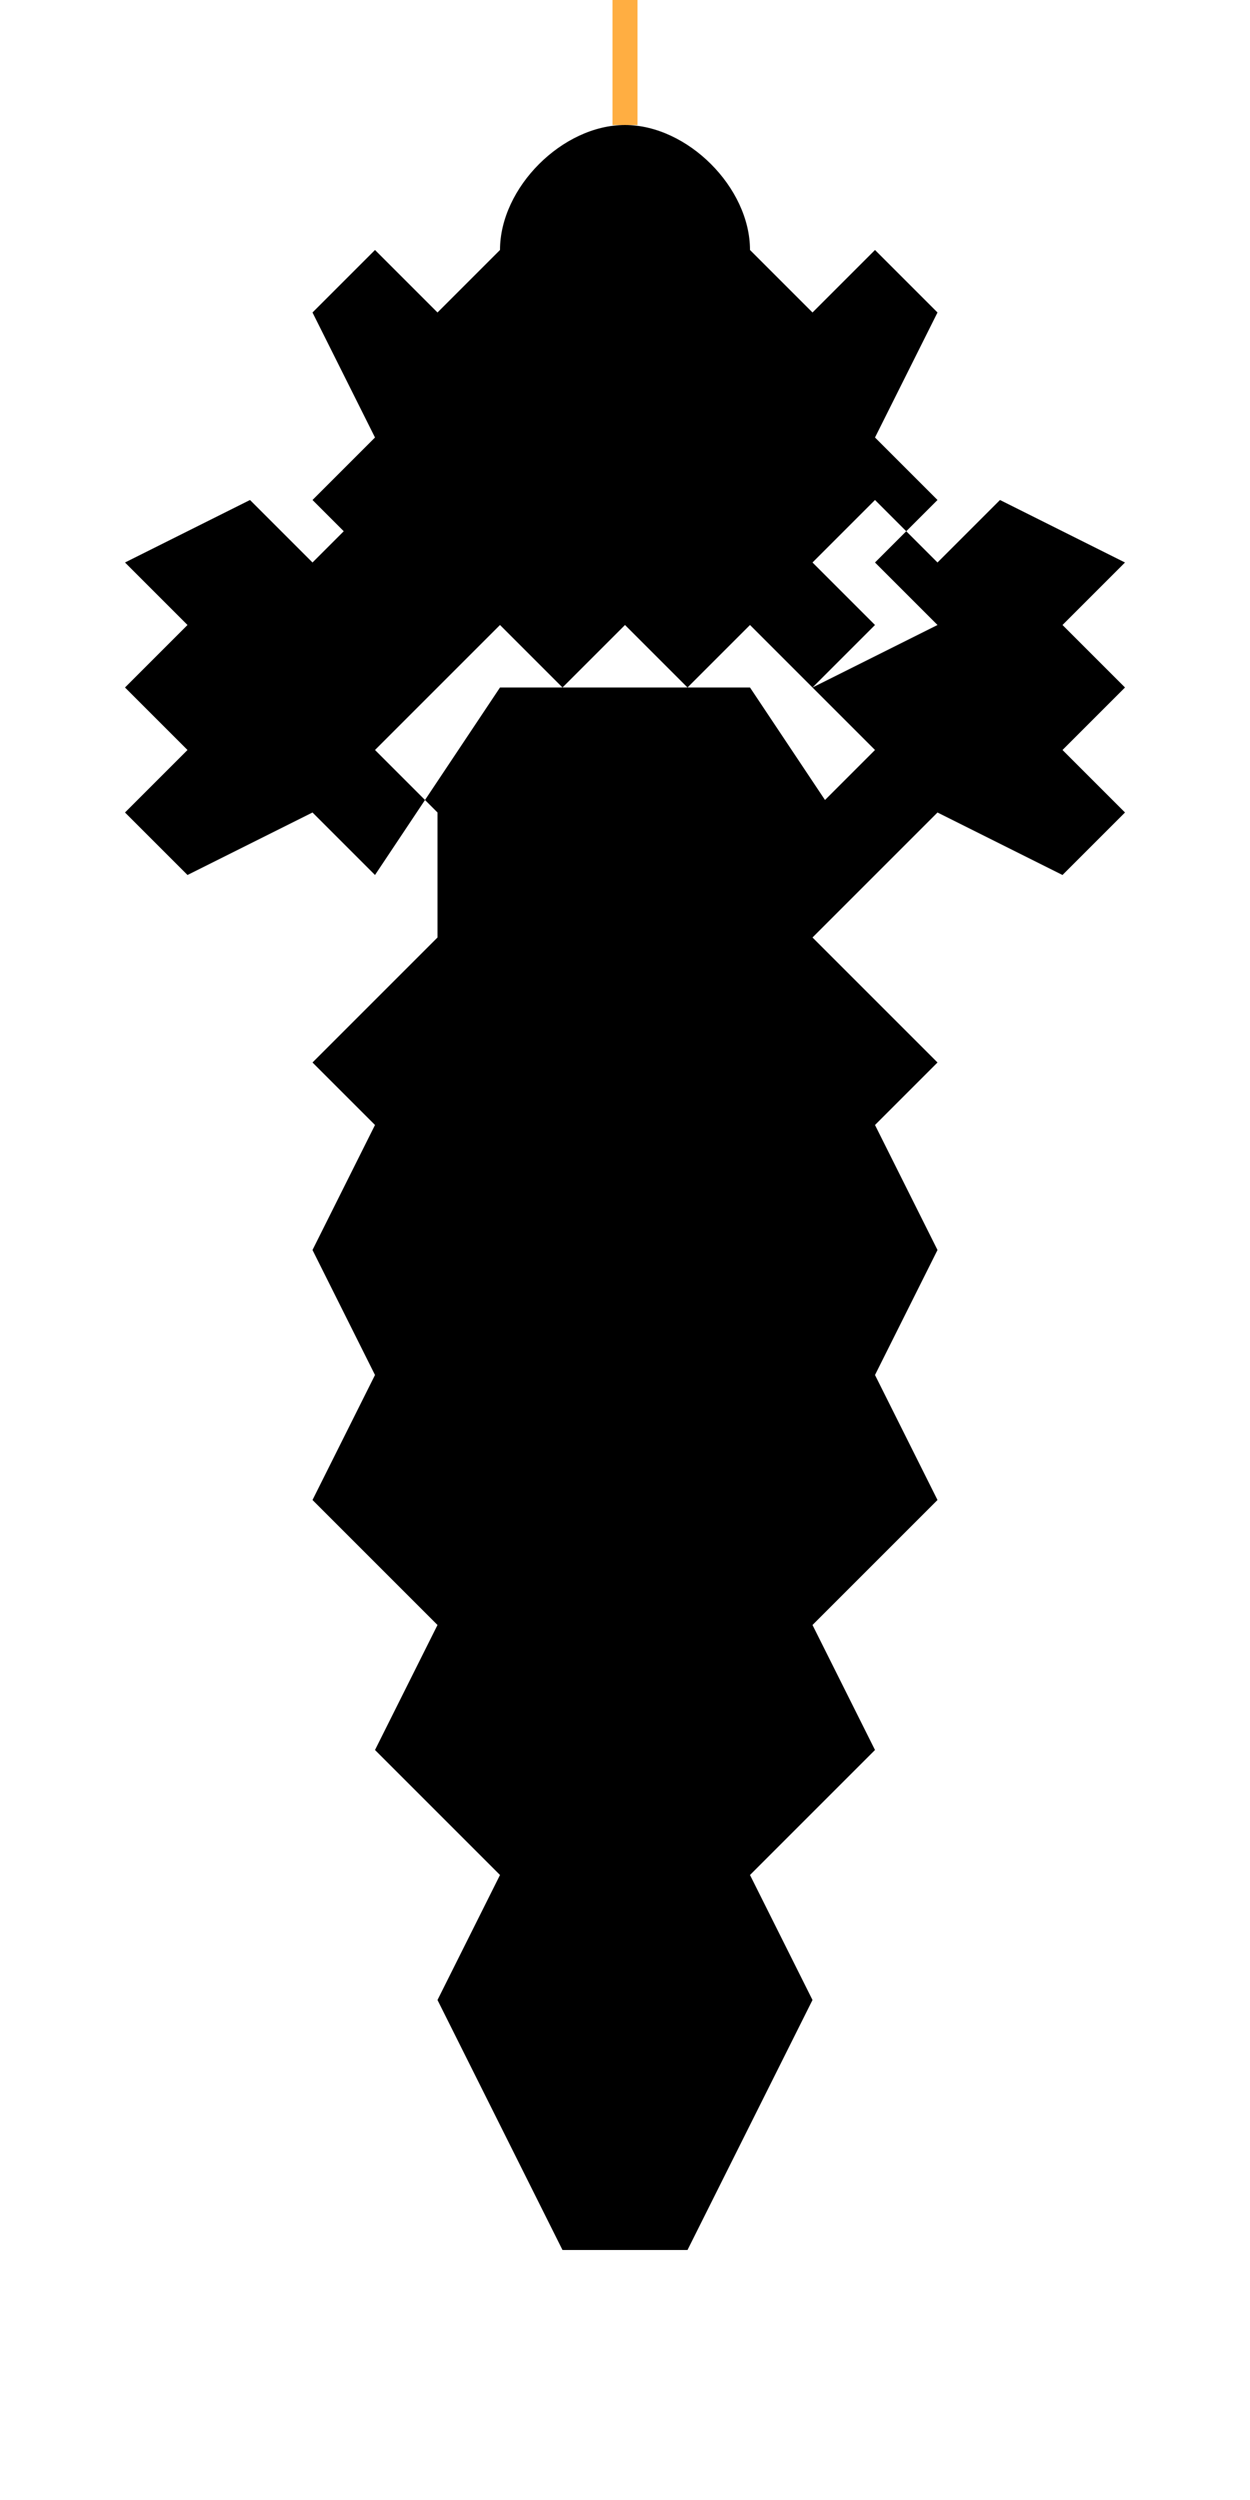 <svg width="100" height="200" viewBox="0 0 100 200" xmlns="http://www.w3.org/2000/svg">
  <path fill="#000000" d="M50,10 
    C55,10 60,15 60,20 
    L65,25 L70,20 L75,25 L70,35 
    L75,40 L70,45 L75,50 L65,55 
    L60,50 L55,55 L50,50 L45,55 
    L40,50 L35,55 L25,50 L30,45 
    L25,40 L30,35 L25,25 L30,20 
    L35,25 L40,20 C40,15 45,10 50,10 Z
    
    M40,55 
    L30,70 L35,75 L25,85 L30,90 
    L25,100 L30,110 L25,120 
    L35,130 L30,140 L40,150 
    L35,160 L45,180 L55,180 
    L65,160 L60,150 L70,140 
    L65,130 L75,120 L70,110 
    L75,100 L70,90 L75,85 
    L65,75 L70,70 L60,55 Z
    
    M35,75 
    L25,65 L15,70 L10,65 L15,60 
    L10,55 L15,50 L10,45 L20,40 
    L25,45 L30,40 L35,45 L30,50 
    L35,55 L30,60 L35,65 Z
    
    M65,75 
    L75,65 L85,70 L90,65 L85,60 
    L90,55 L85,50 L90,45 L80,40 
    L75,45 L70,40 L65,45 L70,50 
    L65,55 L70,60 L65,65 Z" />
  
  <!-- Add thin stick at the top -->
  <line x1="50" y1="0" x2="50" y2="10" stroke="#ffae42" stroke-width="2" />
</svg>
